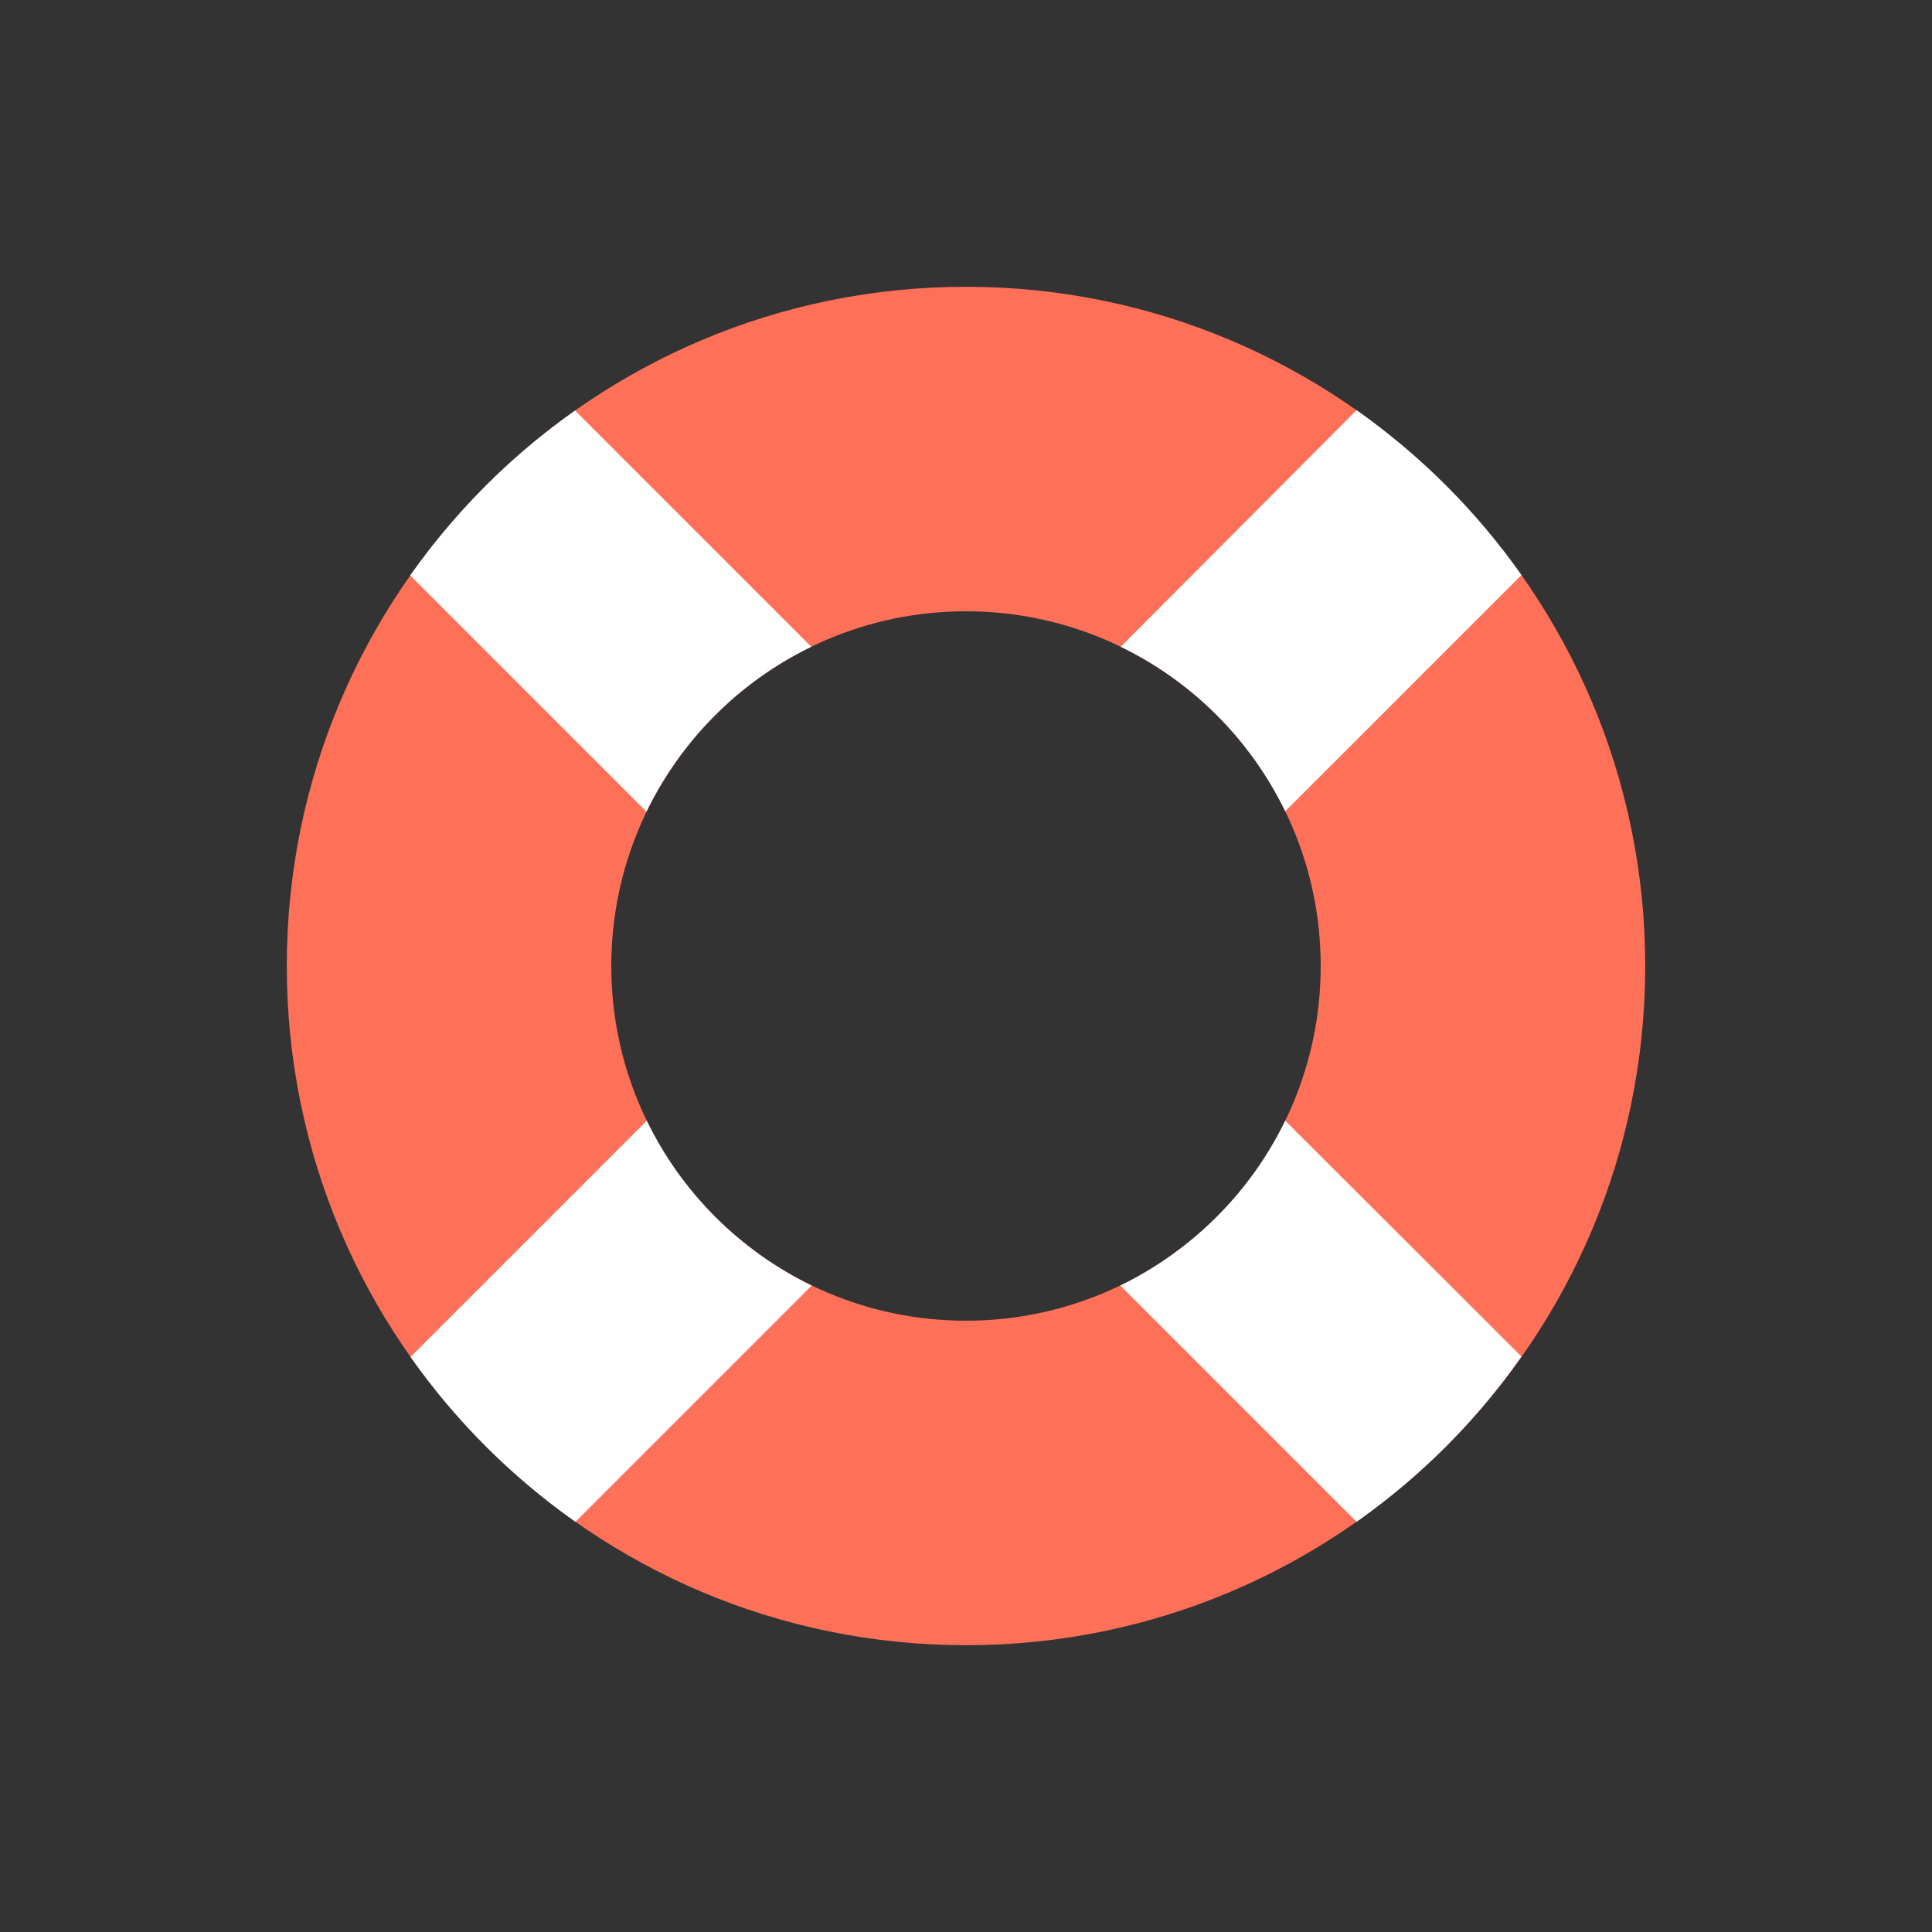 <?xml version="1.0" encoding="utf-8"?>
<!-- Generator: Adobe Illustrator 18.0.0, SVG Export Plug-In . SVG Version: 6.00 Build 0)  -->
<!DOCTYPE svg PUBLIC "-//W3C//DTD SVG 1.1//EN" "http://www.w3.org/Graphics/SVG/1.1/DTD/svg11.dtd">
<svg version="1.1" id="Layer_1" xmlns="http://www.w3.org/2000/svg" xmlns:xlink="http://www.w3.org/1999/xlink" x="0px" y="0px"
	 viewBox="0 0 512 512" enable-background="new 0 0 512 512" xml:space="preserve">
<rect x="0" y="0" width="512" height="512" fill="#333333" stroke="none"/>
<g>
	<circle id="svg-life-bg" fill="none" cx="256" cy="256" r="252"/>
	<path fill="none" d="M340.6,215l-41,41l41,41c6-12.4,9.4-26.3,9.4-41C350,241.3,346.6,227.4,340.6,215z"/>
	<path fill="none" d="M171.4,215c-6,12.4-9.4,26.3-9.4,41c0,14.7,3.4,28.6,9.4,41l41-41L171.4,215z"/>
	<path fill="none" d="M215,340.6c12.4,6,26.3,9.4,41,9.4c14.7,0,28.6-3.4,41-9.4l-41-41L215,340.6z"/>
	<path fill="none" d="M297,171.4c-12.4-6-26.3-9.4-41-9.4s-28.6,3.4-41,9.4l41,41L297,171.4z"/>
	<g>
		<path fill="#FF7058" d="M256,76c-99.4,0-180,80.6-180,180s80.6,180,180,180s180-80.6,180-180S355.4,76,256,76z M256,350
			c-51.9,0-94-42.1-94-94s42.1-94,94-94s94,42.1,94,94S307.9,350,256,350z"/>
		<path fill="#FFFFFF" d="M403.2,359.5L340.6,297c-9.2,19-24.7,34.4-43.7,43.7l62.6,62.6C376.5,391.3,391.3,376.5,403.2,359.5z"/>
		<path fill="#FFFFFF" d="M215,171.4l-62.6-62.6c-16.9,11.9-31.7,26.7-43.7,43.7l62.6,62.6C180.6,196,196,180.6,215,171.4z"/>
		<path fill="#FFFFFF" d="M340.6,215l62.6-62.6c-11.9-16.9-26.7-31.7-43.7-43.7L297,171.4C316,180.6,331.4,196,340.6,215z"/>
		<path fill="#FFFFFF" d="M171.4,297l-62.6,62.6c11.9,16.9,26.7,31.7,43.7,43.7l62.6-62.6C196,331.4,180.6,316,171.4,297z"/>
	</g>
</g>
</svg>
